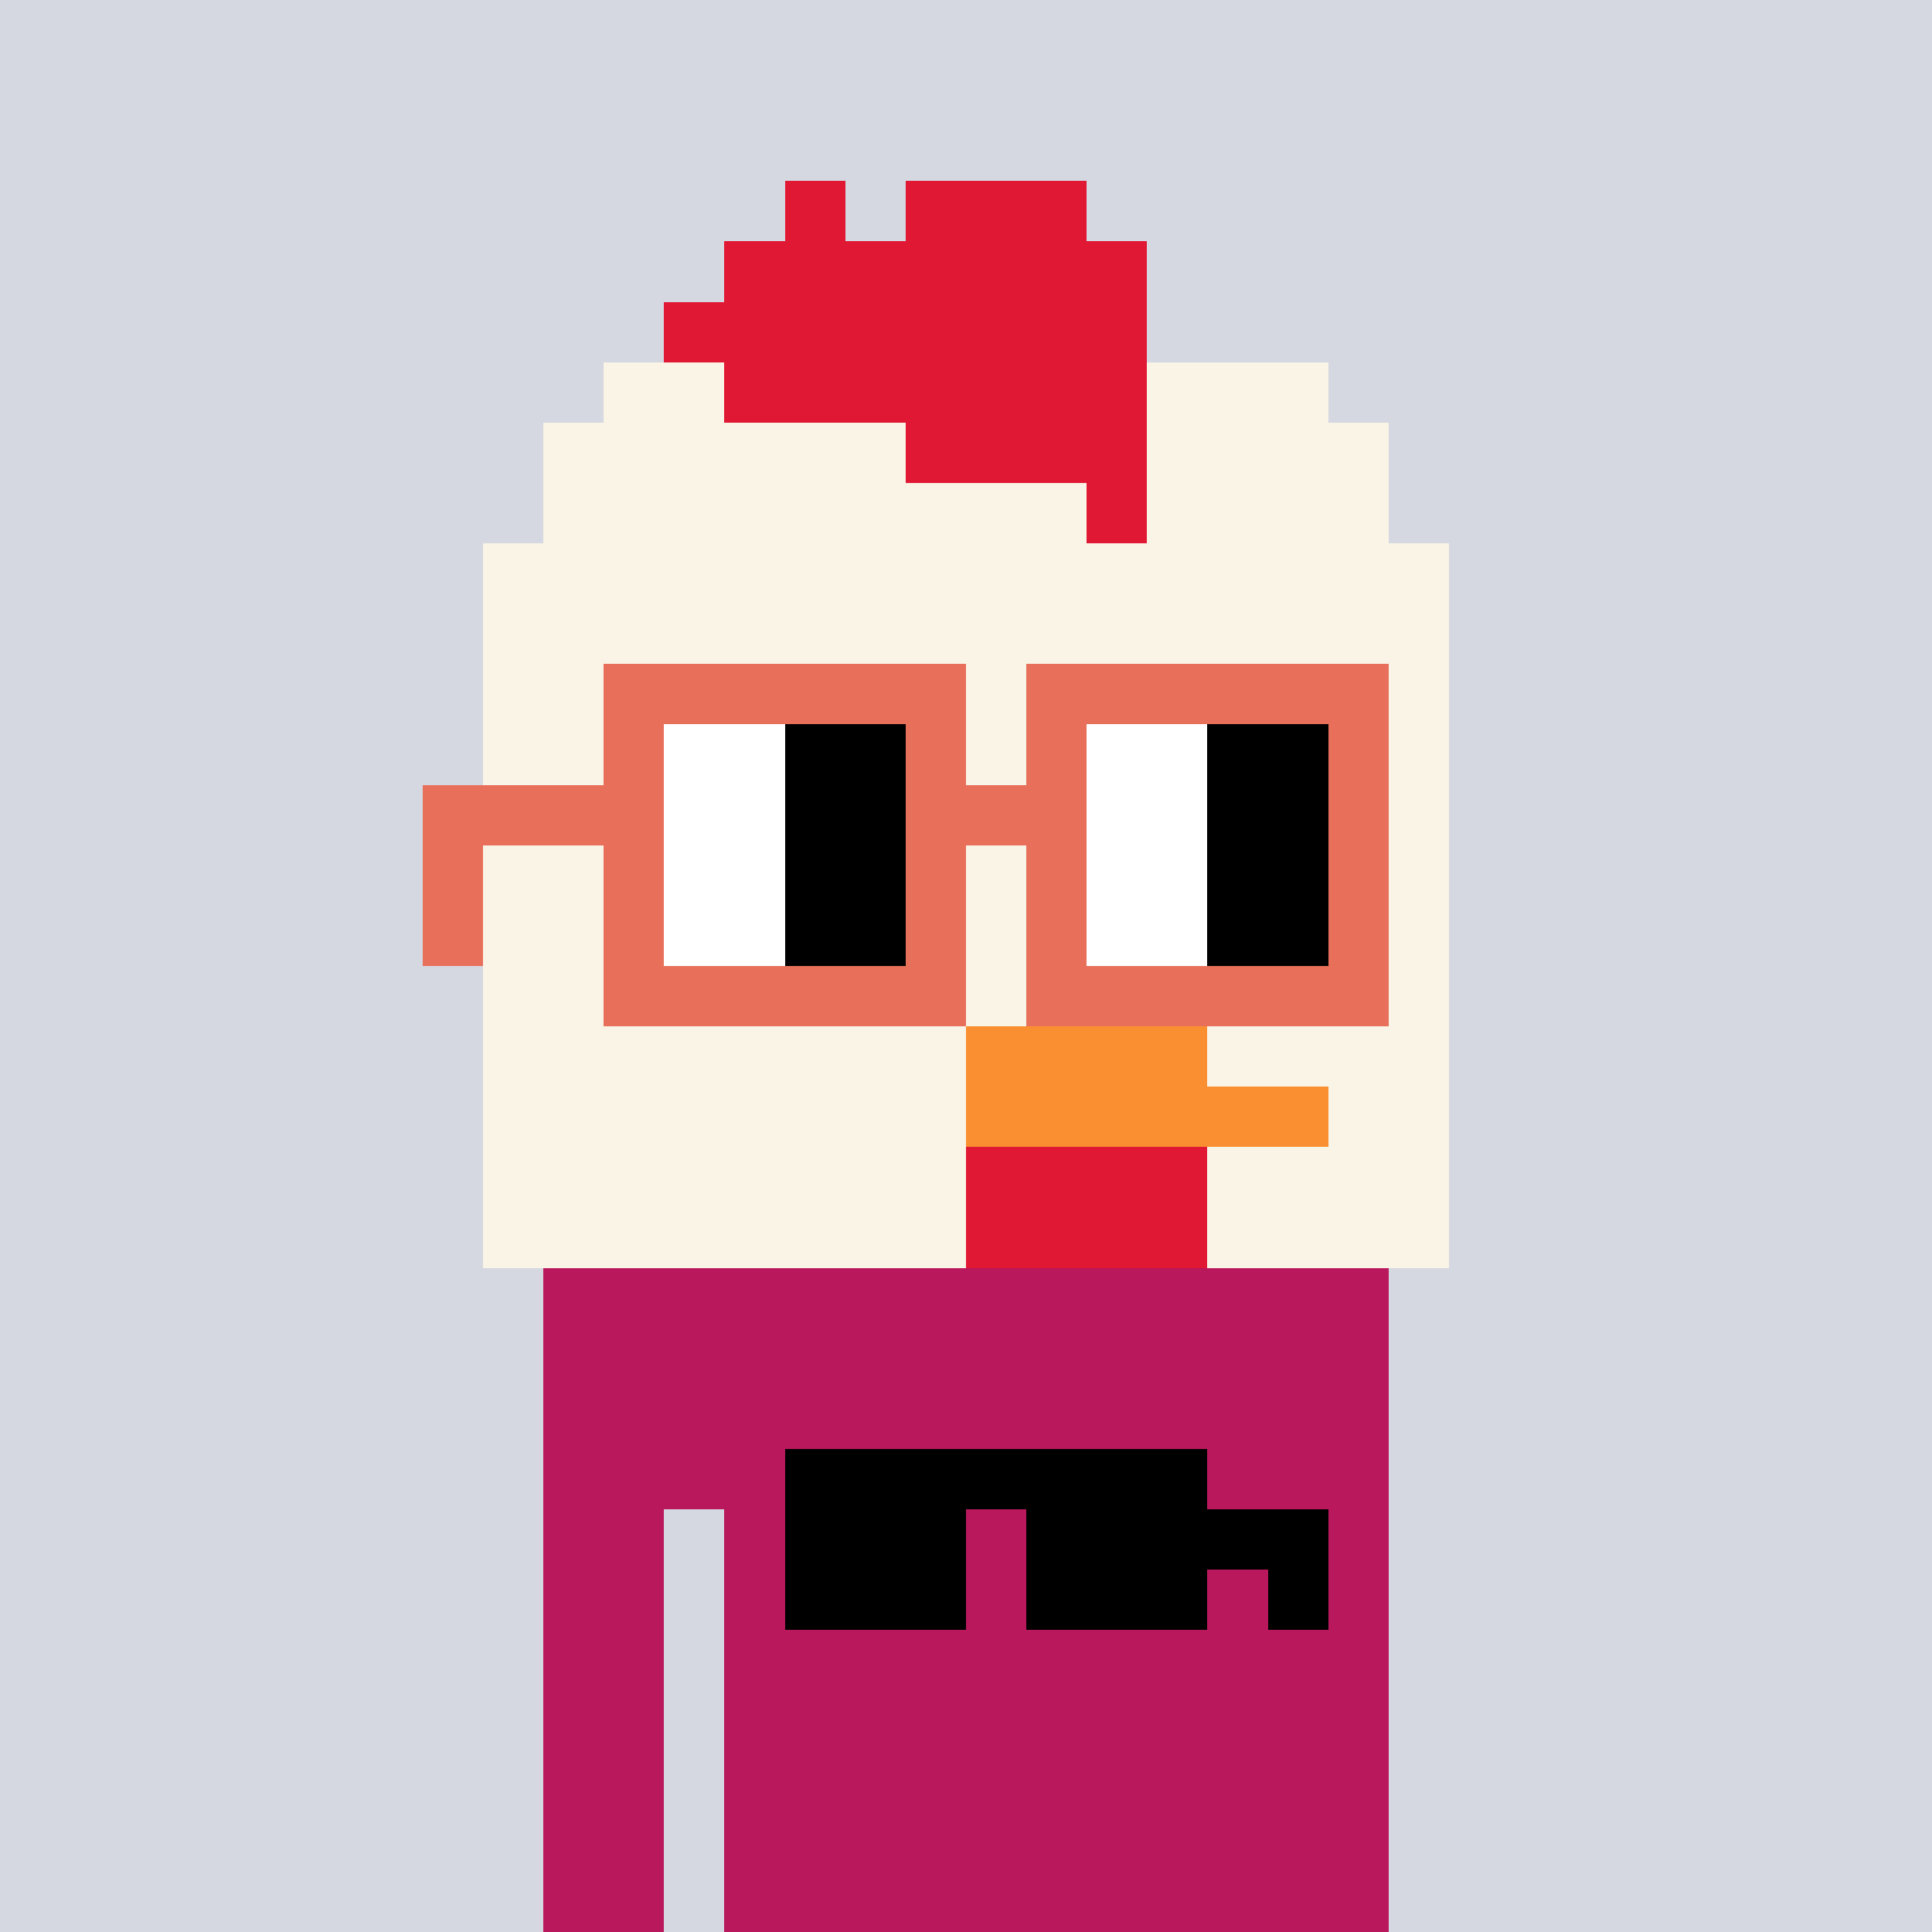 <svg width="320" height="320" viewBox="0 0 320 320" xmlns="http://www.w3.org/2000/svg" shape-rendering="crispEdges"><rect width="100%" height="100%" fill="#d5d7e1" /><rect width="140" height="10" x="90" y="210" fill="#b9185c" /><rect width="140" height="10" x="90" y="220" fill="#b9185c" /><rect width="140" height="10" x="90" y="230" fill="#b9185c" /><rect width="140" height="10" x="90" y="240" fill="#b9185c" /><rect width="20" height="10" x="90" y="250" fill="#b9185c" /><rect width="110" height="10" x="120" y="250" fill="#b9185c" /><rect width="20" height="10" x="90" y="260" fill="#b9185c" /><rect width="110" height="10" x="120" y="260" fill="#b9185c" /><rect width="20" height="10" x="90" y="270" fill="#b9185c" /><rect width="110" height="10" x="120" y="270" fill="#b9185c" /><rect width="20" height="10" x="90" y="280" fill="#b9185c" /><rect width="110" height="10" x="120" y="280" fill="#b9185c" /><rect width="20" height="10" x="90" y="290" fill="#b9185c" /><rect width="110" height="10" x="120" y="290" fill="#b9185c" /><rect width="20" height="10" x="90" y="300" fill="#b9185c" /><rect width="110" height="10" x="120" y="300" fill="#b9185c" /><rect width="20" height="10" x="90" y="310" fill="#b9185c" /><rect width="110" height="10" x="120" y="310" fill="#b9185c" /><rect width="70" height="10" x="130" y="240" fill="#000000" /><rect width="30" height="10" x="130" y="250" fill="#000000" /><rect width="50" height="10" x="170" y="250" fill="#000000" /><rect width="30" height="10" x="130" y="260" fill="#000000" /><rect width="30" height="10" x="170" y="260" fill="#000000" /><rect width="10" height="10" x="210" y="260" fill="#000000" /><rect width="10" height="10" x="130" y="30" fill="#e11833" /><rect width="30" height="10" x="150" y="30" fill="#e11833" /><rect width="70" height="10" x="120" y="40" fill="#e11833" /><rect width="80" height="10" x="110" y="50" fill="#e11833" /><rect width="20" height="10" x="100" y="60" fill="#f9f4e6" /><rect width="70" height="10" x="120" y="60" fill="#e11833" /><rect width="30" height="10" x="190" y="60" fill="#f9f4e6" /><rect width="60" height="10" x="90" y="70" fill="#f9f4e6" /><rect width="40" height="10" x="150" y="70" fill="#e11833" /><rect width="40" height="10" x="190" y="70" fill="#f9f4e6" /><rect width="90" height="10" x="90" y="80" fill="#f9f4e6" /><rect width="10" height="10" x="180" y="80" fill="#e11833" /><rect width="40" height="10" x="190" y="80" fill="#f9f4e6" /><rect width="160" height="10" x="80" y="90" fill="#f9f4e6" /><rect width="160" height="10" x="80" y="100" fill="#f9f4e6" /><rect width="160" height="10" x="80" y="110" fill="#f9f4e6" /><rect width="160" height="10" x="80" y="120" fill="#f9f4e6" /><rect width="160" height="10" x="80" y="130" fill="#f9f4e6" /><rect width="160" height="10" x="80" y="140" fill="#f9f4e6" /><rect width="160" height="10" x="80" y="150" fill="#f9f4e6" /><rect width="160" height="10" x="80" y="160" fill="#f9f4e6" /><rect width="80" height="10" x="80" y="170" fill="#f9f4e6" /><rect width="40" height="10" x="160" y="170" fill="#f98f30" /><rect width="40" height="10" x="200" y="170" fill="#f9f4e6" /><rect width="80" height="10" x="80" y="180" fill="#f9f4e6" /><rect width="60" height="10" x="160" y="180" fill="#f98f30" /><rect width="20" height="10" x="220" y="180" fill="#f9f4e6" /><rect width="80" height="10" x="80" y="190" fill="#f9f4e6" /><rect width="40" height="10" x="160" y="190" fill="#e11833" /><rect width="40" height="10" x="200" y="190" fill="#f9f4e6" /><rect width="80" height="10" x="80" y="200" fill="#f9f4e6" /><rect width="40" height="10" x="160" y="200" fill="#e11833" /><rect width="40" height="10" x="200" y="200" fill="#f9f4e6" /><rect width="60" height="10" x="100" y="110" fill="#e8705b" /><rect width="60" height="10" x="170" y="110" fill="#e8705b" /><rect width="10" height="10" x="100" y="120" fill="#e8705b" /><rect width="20" height="10" x="110" y="120" fill="#ffffff" /><rect width="20" height="10" x="130" y="120" fill="#000000" /><rect width="10" height="10" x="150" y="120" fill="#e8705b" /><rect width="10" height="10" x="170" y="120" fill="#e8705b" /><rect width="20" height="10" x="180" y="120" fill="#ffffff" /><rect width="20" height="10" x="200" y="120" fill="#000000" /><rect width="10" height="10" x="220" y="120" fill="#e8705b" /><rect width="40" height="10" x="70" y="130" fill="#e8705b" /><rect width="20" height="10" x="110" y="130" fill="#ffffff" /><rect width="20" height="10" x="130" y="130" fill="#000000" /><rect width="30" height="10" x="150" y="130" fill="#e8705b" /><rect width="20" height="10" x="180" y="130" fill="#ffffff" /><rect width="20" height="10" x="200" y="130" fill="#000000" /><rect width="10" height="10" x="220" y="130" fill="#e8705b" /><rect width="10" height="10" x="70" y="140" fill="#e8705b" /><rect width="10" height="10" x="100" y="140" fill="#e8705b" /><rect width="20" height="10" x="110" y="140" fill="#ffffff" /><rect width="20" height="10" x="130" y="140" fill="#000000" /><rect width="10" height="10" x="150" y="140" fill="#e8705b" /><rect width="10" height="10" x="170" y="140" fill="#e8705b" /><rect width="20" height="10" x="180" y="140" fill="#ffffff" /><rect width="20" height="10" x="200" y="140" fill="#000000" /><rect width="10" height="10" x="220" y="140" fill="#e8705b" /><rect width="10" height="10" x="70" y="150" fill="#e8705b" /><rect width="10" height="10" x="100" y="150" fill="#e8705b" /><rect width="20" height="10" x="110" y="150" fill="#ffffff" /><rect width="20" height="10" x="130" y="150" fill="#000000" /><rect width="10" height="10" x="150" y="150" fill="#e8705b" /><rect width="10" height="10" x="170" y="150" fill="#e8705b" /><rect width="20" height="10" x="180" y="150" fill="#ffffff" /><rect width="20" height="10" x="200" y="150" fill="#000000" /><rect width="10" height="10" x="220" y="150" fill="#e8705b" /><rect width="60" height="10" x="100" y="160" fill="#e8705b" /><rect width="60" height="10" x="170" y="160" fill="#e8705b" /></svg>